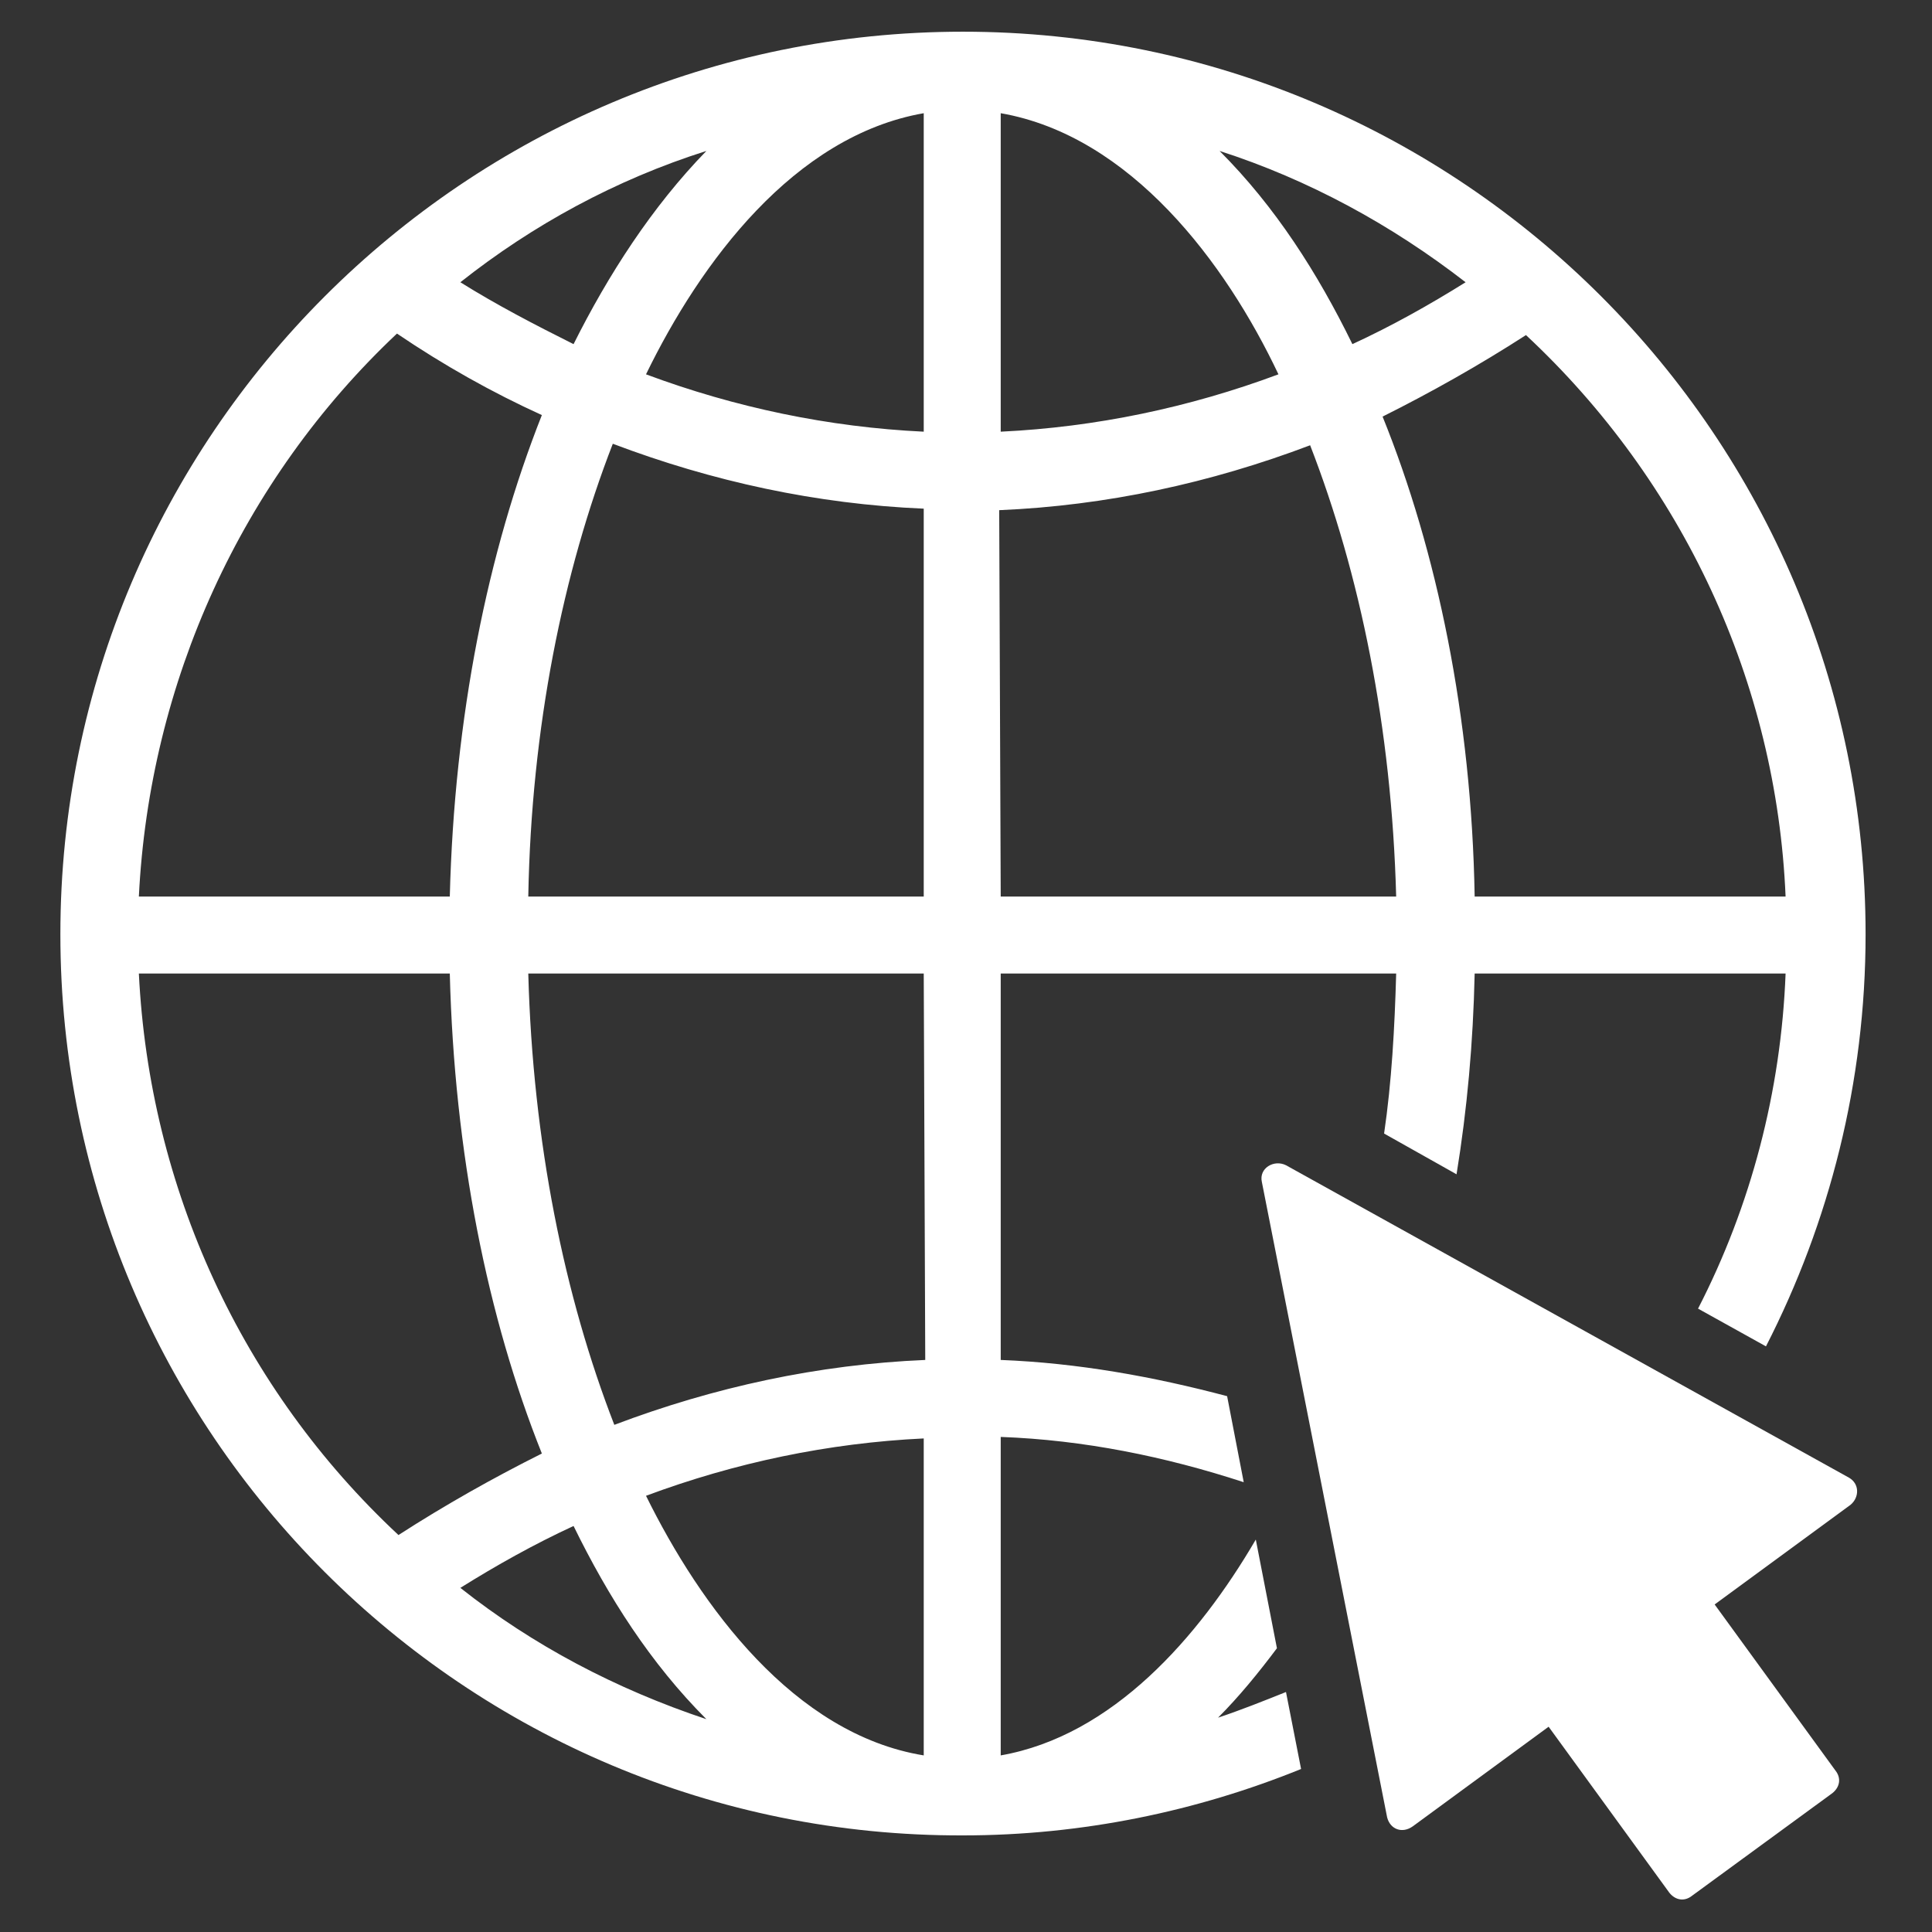 <?xml version="1.0" encoding="utf-8"?>
<!-- Generator: Adobe Illustrator 26.0.1, SVG Export Plug-In . SVG Version: 6.00 Build 0)  -->
<svg version="1.1" id="Layer_1" xmlns="http://www.w3.org/2000/svg" xmlns:xlink="http://www.w3.org/1999/xlink" x="0px" y="0px"
	 viewBox="0 0 128 128" style="enable-background:new 0 0 128 128;" xml:space="preserve">
<rect x="0" y="0" width="128" height="128" fill="#333333" stroke="none"/>
<style type="text/css">
	.st0{fill:#FFFFFF;}
	.st1{fill-rule:evenodd;clip-rule:evenodd;fill:#FFFFFF;}
</style>
<g>
	<path class="st0" d="M63.8,2.1c33,0,59.8,26.8,59.8,59.8c0,9.8-2.4,19.1-6.6,27.3l-4.5-2.5c3.5-6.8,5.5-14.4,5.8-22.2H97.7
		c-0.1,4.6-0.5,9-1.2,13.3l-4.8-2.7c0.5-3.4,0.7-7,0.8-10.6H66.3v25.6c5.1,0.2,10.1,1.1,15,2.4l1.1,5.7c-5.2-1.7-10.6-2.8-16.1-3
		v21.1c7.4-1.3,13.1-7.8,16.9-14.3l1.4,7.2c-1.2,1.6-2.5,3.2-3.9,4.6c1.5-0.5,3-1.1,4.5-1.7l1,5.1c-6.9,2.8-14.5,4.4-22.4,4.4
		C30.8,121.7,4,94.9,4,61.9S30.8,2.1,63.8,2.1L63.8,2.1z M9.2,59.4h20.6c0.3-11.9,2.5-22.8,6.1-31.9c-3.3-1.5-6.5-3.3-9.6-5.4
		C16,31.8,9.9,45.2,9.2,59.4z M35,59.4h26.2V33.7c-7.1-0.3-14-1.8-20.6-4.3C37.3,37.9,35.2,48.2,35,59.4z M66.3,59.4h26.2
		c-0.3-11.2-2.4-21.4-5.7-29.9c-6.6,2.5-13.5,4-20.6,4.3L66.3,59.4L66.3,59.4z M97.7,59.4h20.6c-0.6-14.2-6.8-27.5-17.2-37.2
		c-3.1,2-6.3,3.8-9.5,5.4C95.2,36.5,97.5,47.5,97.7,59.4z M61.2,64.5H35c0.3,11.2,2.4,21.4,5.7,29.9c6.6-2.5,13.5-4,20.6-4.3
		L61.2,64.5L61.2,64.5z M29.8,64.5H9.2C9.9,78.7,16,92,26.4,101.7c3.1-2,6.3-3.8,9.5-5.4C32.3,87.3,30.1,76.4,29.8,64.5z M66.3,7.5
		v21.1c6.3-0.3,12.5-1.6,18.4-3.8C81.2,17.4,74.9,9,66.3,7.5z M61.2,116.3v-21c-6.3,0.3-12.5,1.6-18.4,3.8
		C46.4,106.4,52.6,114.9,61.2,116.3L61.2,116.3z M61.2,28.6V7.5C52.6,9,46.4,17.4,42.8,24.8C48.7,27,54.9,28.3,61.2,28.6z M80.8,10
		c3.7,3.7,6.5,8.1,8.8,12.8c2.6-1.2,5.1-2.6,7.5-4.1C92.2,14.9,86.7,11.9,80.8,10z M46.8,113.9c-3.7-3.7-6.5-8.1-8.8-12.8
		c-2.6,1.2-5.1,2.6-7.5,4.1C35.3,109,40.8,111.9,46.8,113.9L46.8,113.9z M38,22.8c2.3-4.6,5.2-9.1,8.8-12.8
		c-6,1.9-11.5,4.9-16.3,8.7C32.9,20.2,35.4,21.5,38,22.8z"/>
	<path class="st1" d="M85.2,77.2c-0.8-0.4-1.8,0.2-1.6,1.1l8.3,42.1c0.2,0.8,1,1.1,1.7,0.6l9-6.6l8,11c0.4,0.5,1,0.6,1.5,0.2
		l9.3-6.8c0.5-0.4,0.6-1,0.2-1.5l-8-11l9-6.6c0.6-0.5,0.6-1.4-0.1-1.8L85.2,77.2L85.2,77.2z"/>
</g>
</svg>
